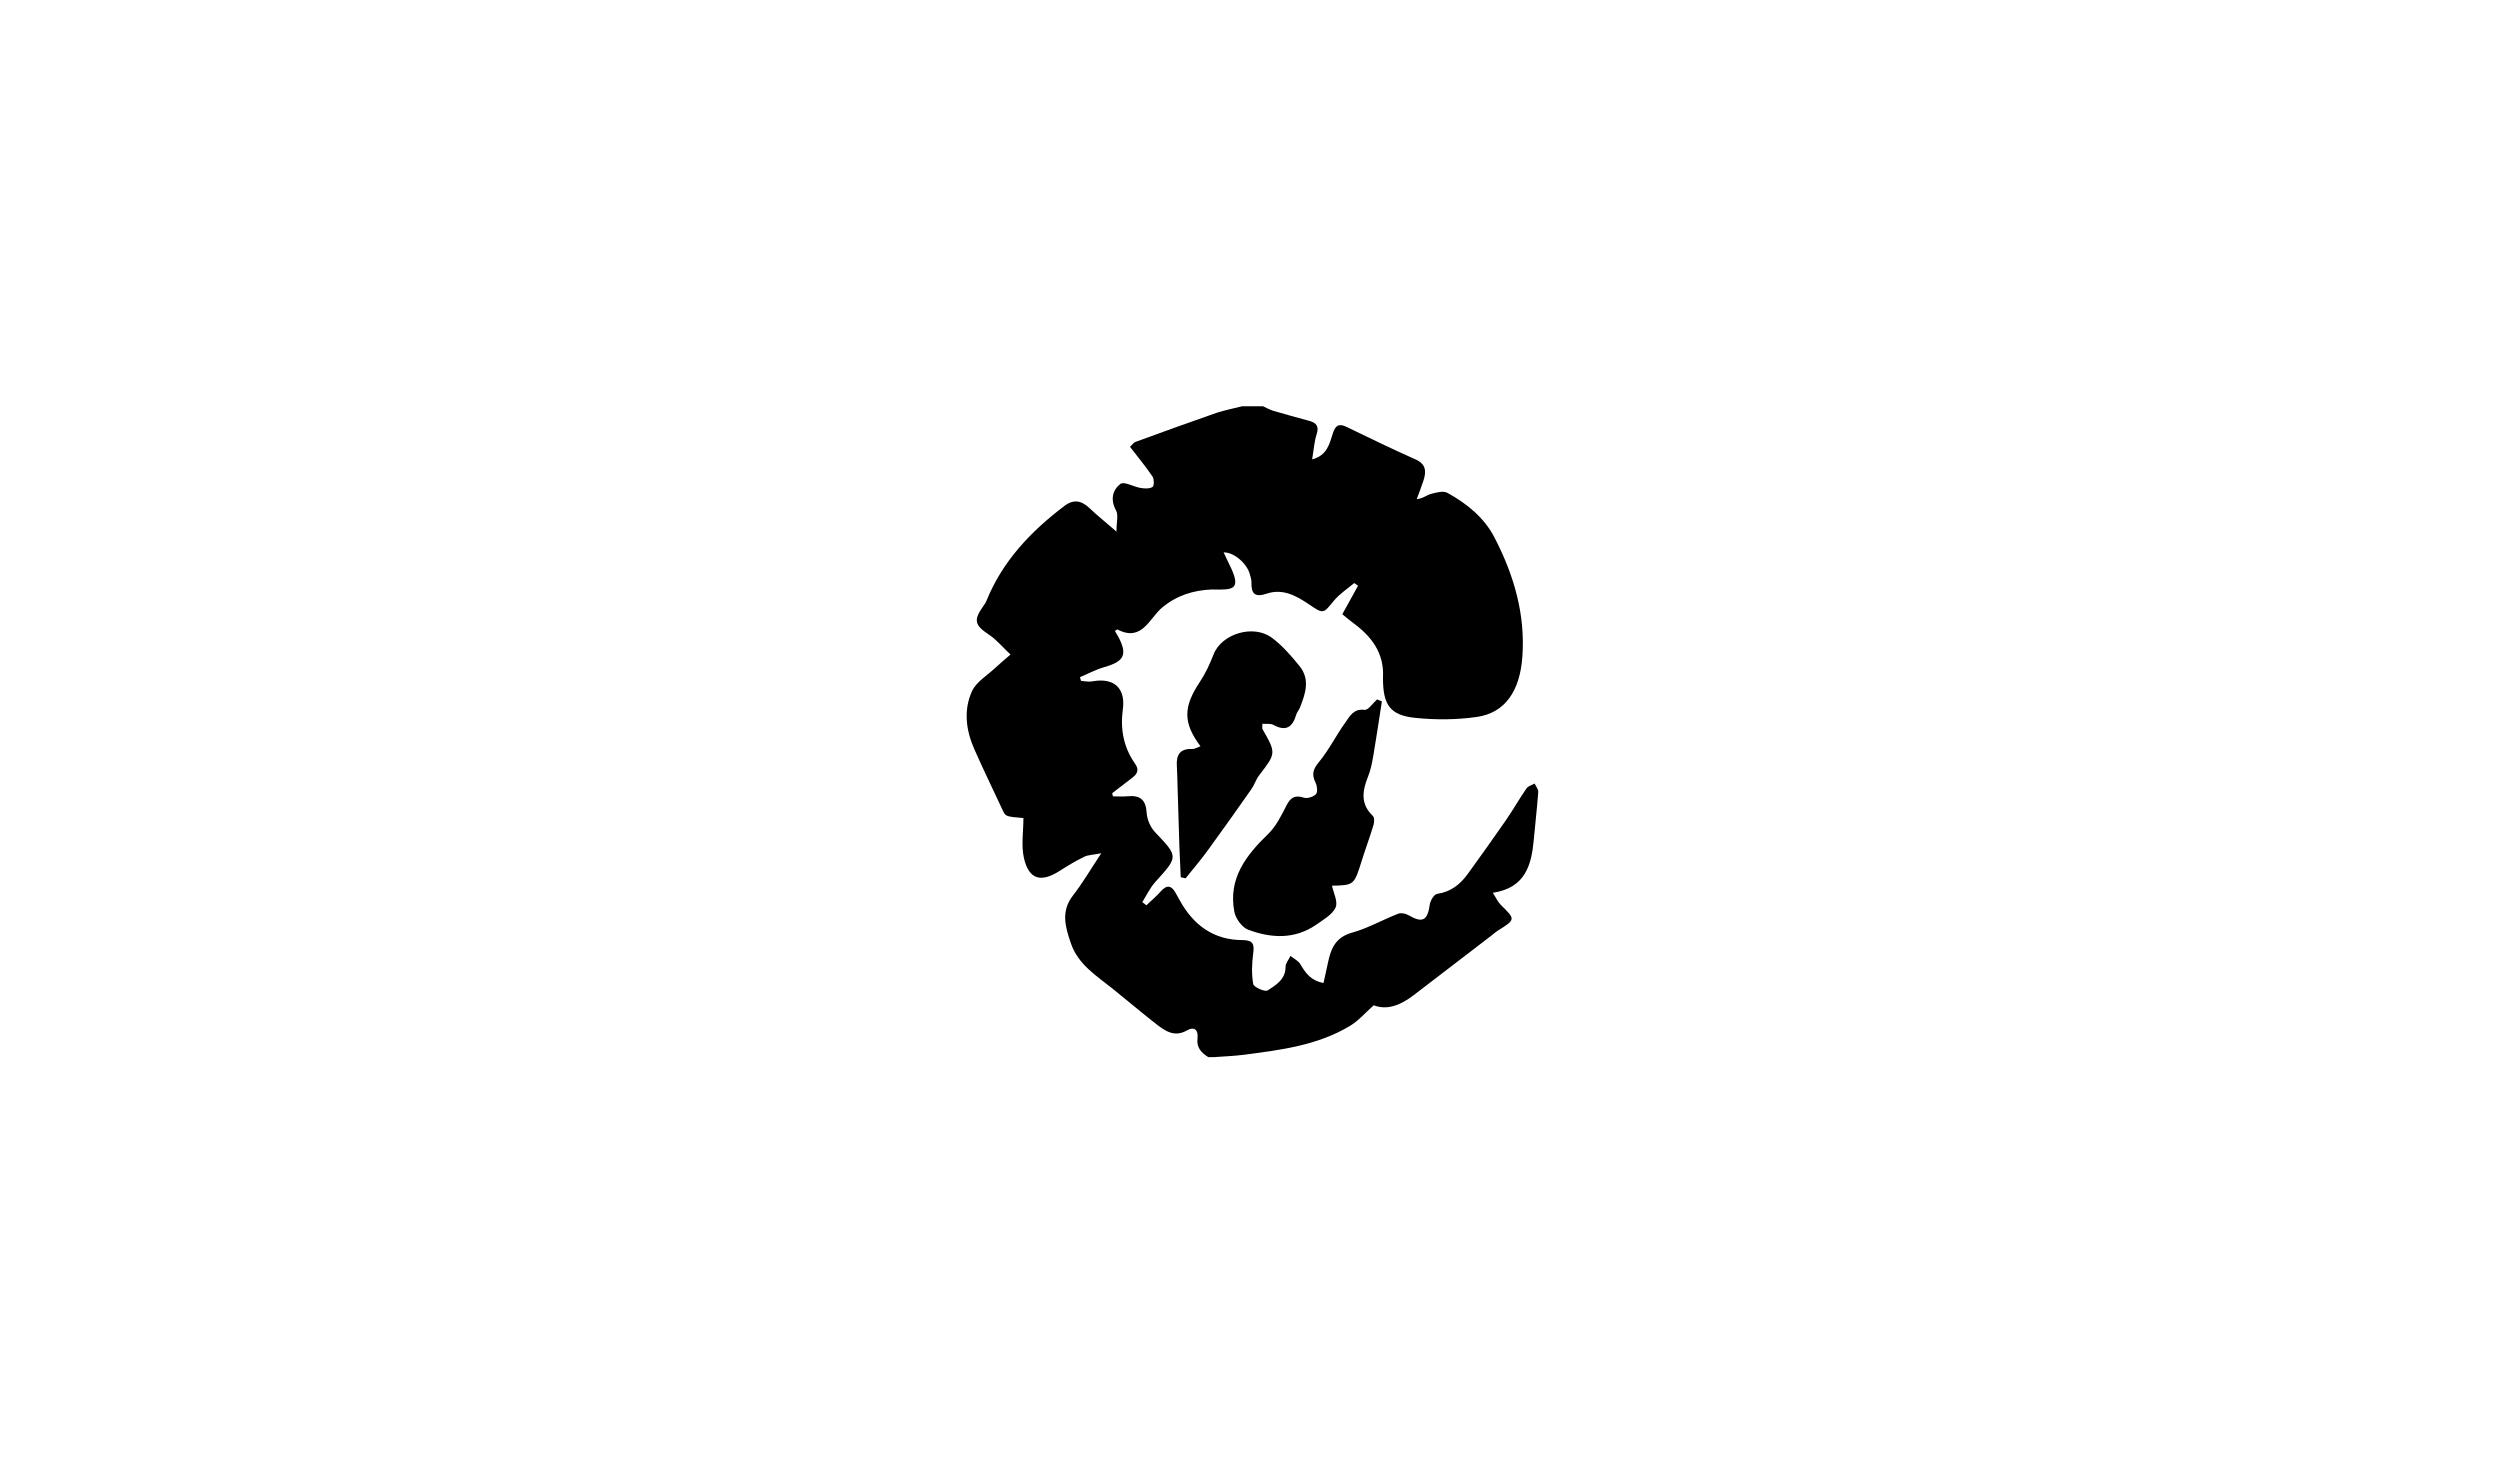 <?xml version="1.0" encoding="utf-8"?>
<!-- Generator: Adobe Illustrator 26.2.1, SVG Export Plug-In . SVG Version: 6.00 Build 0)  -->
<svg version="1.1" id="Layer_1" xmlns="http://www.w3.org/2000/svg" xmlns:xlink="http://www.w3.org/1999/xlink" x="0px" y="0px"
	 viewBox="0 0 960 560" style="enable-background:new 0 0 960 560;" xml:space="preserve">
<g>
	<g>
		<path d="M477,156c2.67,0,5.33,0,8,0c1.3,0.59,2.55,1.34,3.9,1.74c4.6,1.36,9.23,2.6,13.85,3.87c2.65,0.73,3.85,1.98,2.86,5.06
			c-0.94,2.91-1.13,6.06-1.75,9.74c5.74-1.5,6.68-5.99,7.92-9.88c1-3.14,2.23-4.08,5.32-2.59c8.77,4.25,17.54,8.51,26.45,12.47
			c4.11,1.83,4.19,4.67,3.05,8.16c-0.78,2.39-1.71,4.74-2.57,7.11c2.41-0.26,3.79-1.55,5.41-1.99c2.04-0.56,4.76-1.31,6.35-0.44
			c7.5,4.12,14.17,9.52,18.15,17.25c7.37,14.31,11.85,29.33,10.64,45.78c-0.94,12.88-6.46,21.42-17.43,23.02
			c-7.78,1.13-15.9,1.17-23.74,0.36c-9.54-0.98-12.25-4.93-12.34-14.71c0-0.33-0.01-0.67,0.01-1c0.44-9.32-4.51-15.64-11.55-20.81
			c-1.5-1.11-2.92-2.34-4.08-3.27c2.22-4.02,4.13-7.48,6.04-10.94c-0.49-0.35-0.98-0.7-1.47-1.04c-2.62,2.23-5.62,4.15-7.78,6.76
			c-4.17,5.07-3.96,5.22-9.46,1.5c-4.91-3.32-10.15-6.26-16.23-4.22c-4.73,1.59-6.13,0.07-5.99-4.39c0.03-0.96-0.34-1.95-0.58-2.91
			c-1.07-4.21-6.16-8.64-10.11-8.51c0.75,1.58,1.41,3.04,2.13,4.48c5.05,10.04,1.47,9.91-6.21,9.77c-0.17,0-0.33-0.02-0.5-0.01
			c-7.07,0.32-13.37,2.24-19.03,6.95c-4.92,4.1-7.71,13.34-17.18,8.41c-0.14-0.07-0.51,0.32-0.94,0.61c0.41,0.7,0.86,1.38,1.24,2.09
			c3.67,6.9,2.37,9.56-5.21,11.71c-3.26,0.93-6.31,2.58-9.46,3.9c0.13,0.48,0.27,0.95,0.4,1.42c1.4,0.09,2.85,0.46,4.19,0.21
			c9.22-1.71,12.89,3.33,11.88,10.66c-1.04,7.53,0.22,14.61,4.66,20.89c1.68,2.38,0.93,3.94-1.05,5.45
			c-2.57,1.97-5.13,3.94-7.7,5.92c0.09,0.4,0.17,0.81,0.26,1.21c1.89,0,3.8,0.15,5.67-0.03c4.76-0.46,7.01,1.31,7.3,6.37
			c0.15,2.55,1.45,5.55,3.22,7.41c8.97,9.46,9.01,9.29,0.1,19.13c-2.04,2.25-3.36,5.15-5.01,7.74c0.52,0.41,1.05,0.82,1.57,1.22
			c1.84-1.76,3.82-3.4,5.5-5.3c2.3-2.62,4.09-2.44,5.74,0.55c0.56,1.02,1.13,2.04,1.7,3.06c5.24,9.38,12.94,15.02,23.93,15.05
			c4.1,0.01,4.65,1.52,4.16,5.16c-0.52,3.87-0.67,7.94,0.02,11.74c0.22,1.2,4.51,3.08,5.5,2.44c3.18-2.07,6.91-4.19,6.9-9.07
			c0-1.4,1.24-2.8,1.9-4.19c1.3,1.06,3.03,1.87,3.82,3.23c1.96,3.39,4.09,6.32,8.87,7.16c0.6-2.74,1.17-5.26,1.7-7.8
			c1.11-5.41,2.92-9.76,9.24-11.52c6.11-1.7,11.77-4.95,17.73-7.28c1.08-0.42,2.82-0.09,3.88,0.53c5.43,3.19,7.39,2.17,8.26-4.1
			c0.21-1.51,1.66-3.88,2.79-4.04c5.24-0.75,8.86-3.63,11.78-7.66c4.96-6.85,9.88-13.73,14.69-20.69c2.74-3.96,5.12-8.18,7.85-12.14
			c0.63-0.91,2.07-1.27,3.14-1.88c0.49,1.09,1.47,2.21,1.39,3.26c-0.44,6.11-1.18,12.2-1.72,18.31
			c-0.88,9.79-3.26,18.48-15.73,20.38c1.33,2.05,1.97,3.56,3.05,4.62c5.75,5.65,5.78,5.6-1.29,10.01c-0.7,0.44-1.3,1.03-1.96,1.54
			c-10.13,7.77-20.25,15.57-30.41,23.31c-4.8,3.65-10.01,5.73-15.12,3.71c-3.35,2.98-5.85,5.94-8.99,7.84
			c-12.5,7.57-26.69,9.32-40.81,11.16c-3.88,0.51-7.82,0.63-11.73,0.92c-0.67,0-1.33,0-2,0c-2.63-1.69-4.59-3.62-4.14-7.23
			c0.37-3.01-1.05-4.76-4.13-3c-4.54,2.58-8.04,0.37-11.35-2.19c-5.75-4.46-11.29-9.18-16.96-13.75c-6.29-5.06-13.41-9.36-16.2-17.6
			c-2.09-6.17-3.92-12.2,0.8-18.27c3.7-4.75,6.75-10.01,10.88-16.24c-3.05,0.59-5.02,0.59-6.61,1.36c-3.27,1.6-6.4,3.51-9.48,5.47
			c-7.1,4.51-11.71,3.22-13.59-4.98c-1.11-4.86-0.2-10.19-0.2-15.38c-6.87-0.59-6.85-0.6-8-3.08c-3.63-7.81-7.42-15.55-10.89-23.44
			c-3.19-7.24-4.16-15.01-0.84-22.23c1.63-3.54,5.75-5.95,8.79-8.81c1.65-1.55,3.41-3,5.97-5.23c-3-2.82-5.29-5.63-8.17-7.56
			c-5.59-3.73-6.15-5.55-2.27-11.05c0.45-0.64,0.92-1.3,1.21-2.02c6.16-15.25,17.02-26.62,29.87-36.39c3.62-2.75,6.6-2.13,9.71,0.81
			c2.95,2.79,6.12,5.34,10.35,9c0-3.68,0.8-6.38-0.16-8.12c-2.27-4.15-1.37-7.9,1.71-10.2c1.39-1.04,5.07,1.14,7.75,1.57
			c1.51,0.24,3.4,0.34,4.55-0.39c0.63-0.4,0.64-3.04-0.02-4.02c-2.65-3.91-5.68-7.56-8.63-11.39c0.86-0.8,1.36-1.62,2.07-1.88
			c10.35-3.78,20.7-7.54,31.11-11.16C470.34,157.49,473.71,156.85,477,156z"/>
		<path d="M530.64,269.33c-1.08,6.95-2.1,13.92-3.28,20.85c-0.47,2.76-1.04,5.58-2.08,8.17c-2.18,5.43-2.89,10.43,1.91,14.98
			c0.64,0.6,0.56,2.42,0.23,3.5c-1.38,4.57-3.06,9.05-4.48,13.6c-2.97,9.47-2.93,9.48-11.45,9.68c0.56,2.75,2.35,6.15,1.4,8.33
			c-1.18,2.69-4.51,4.56-7.16,6.44c-8.35,5.92-17.5,5.48-26.46,2.12c-2.36-0.88-4.8-4.31-5.29-6.92
			c-2.39-12.7,4.43-21.56,12.99-29.83c3.05-2.95,5.08-7.1,7.05-10.97c1.58-3.11,3.27-4.07,6.69-2.97c1.32,0.43,3.63-0.32,4.62-1.37
			c0.72-0.76,0.48-3.1-0.13-4.34c-1.52-3.07-1.13-5.07,1.21-7.89c3.89-4.69,6.64-10.32,10.22-15.29c1.7-2.36,3.12-5.39,7.37-4.84
			c1.4,0.18,3.19-2.59,4.8-4C529.41,268.84,530.02,269.09,530.64,269.33z"/>
		<path d="M484.77,277.92c0,1.11-0.18,1.69,0.03,2.05c5.28,9.28,5.25,9.25-1.33,17.81c-1.18,1.53-1.73,3.53-2.85,5.13
			c-5.58,7.96-11.2,15.91-16.93,23.76c-2.66,3.65-5.61,7.08-8.43,10.61c-0.62-0.14-1.24-0.29-1.86-0.43c-0.17-3.8-0.37-7.6-0.5-11.4
			c-0.27-7.92-0.49-15.84-0.73-23.77c-0.08-2.49-0.09-4.99-0.26-7.48c-0.28-4.22,1.12-6.77,5.85-6.59c1.04,0.04,2.1-0.65,3.23-1.04
			c-6.77-9.05-6.65-15.12-0.21-24.77c2.17-3.25,3.83-6.91,5.26-10.57c3.07-7.84,15.27-11.64,22.42-6.29c4,3,7.41,6.94,10.58,10.86
			c4.13,5.11,2.24,10.64,0.11,15.98c-0.36,0.91-1.12,1.69-1.39,2.62c-1.38,4.82-3.93,6.62-8.77,3.96
			C487.87,277.75,486.26,278.05,484.77,277.92z"/>
	</g>
</g>
</svg>
